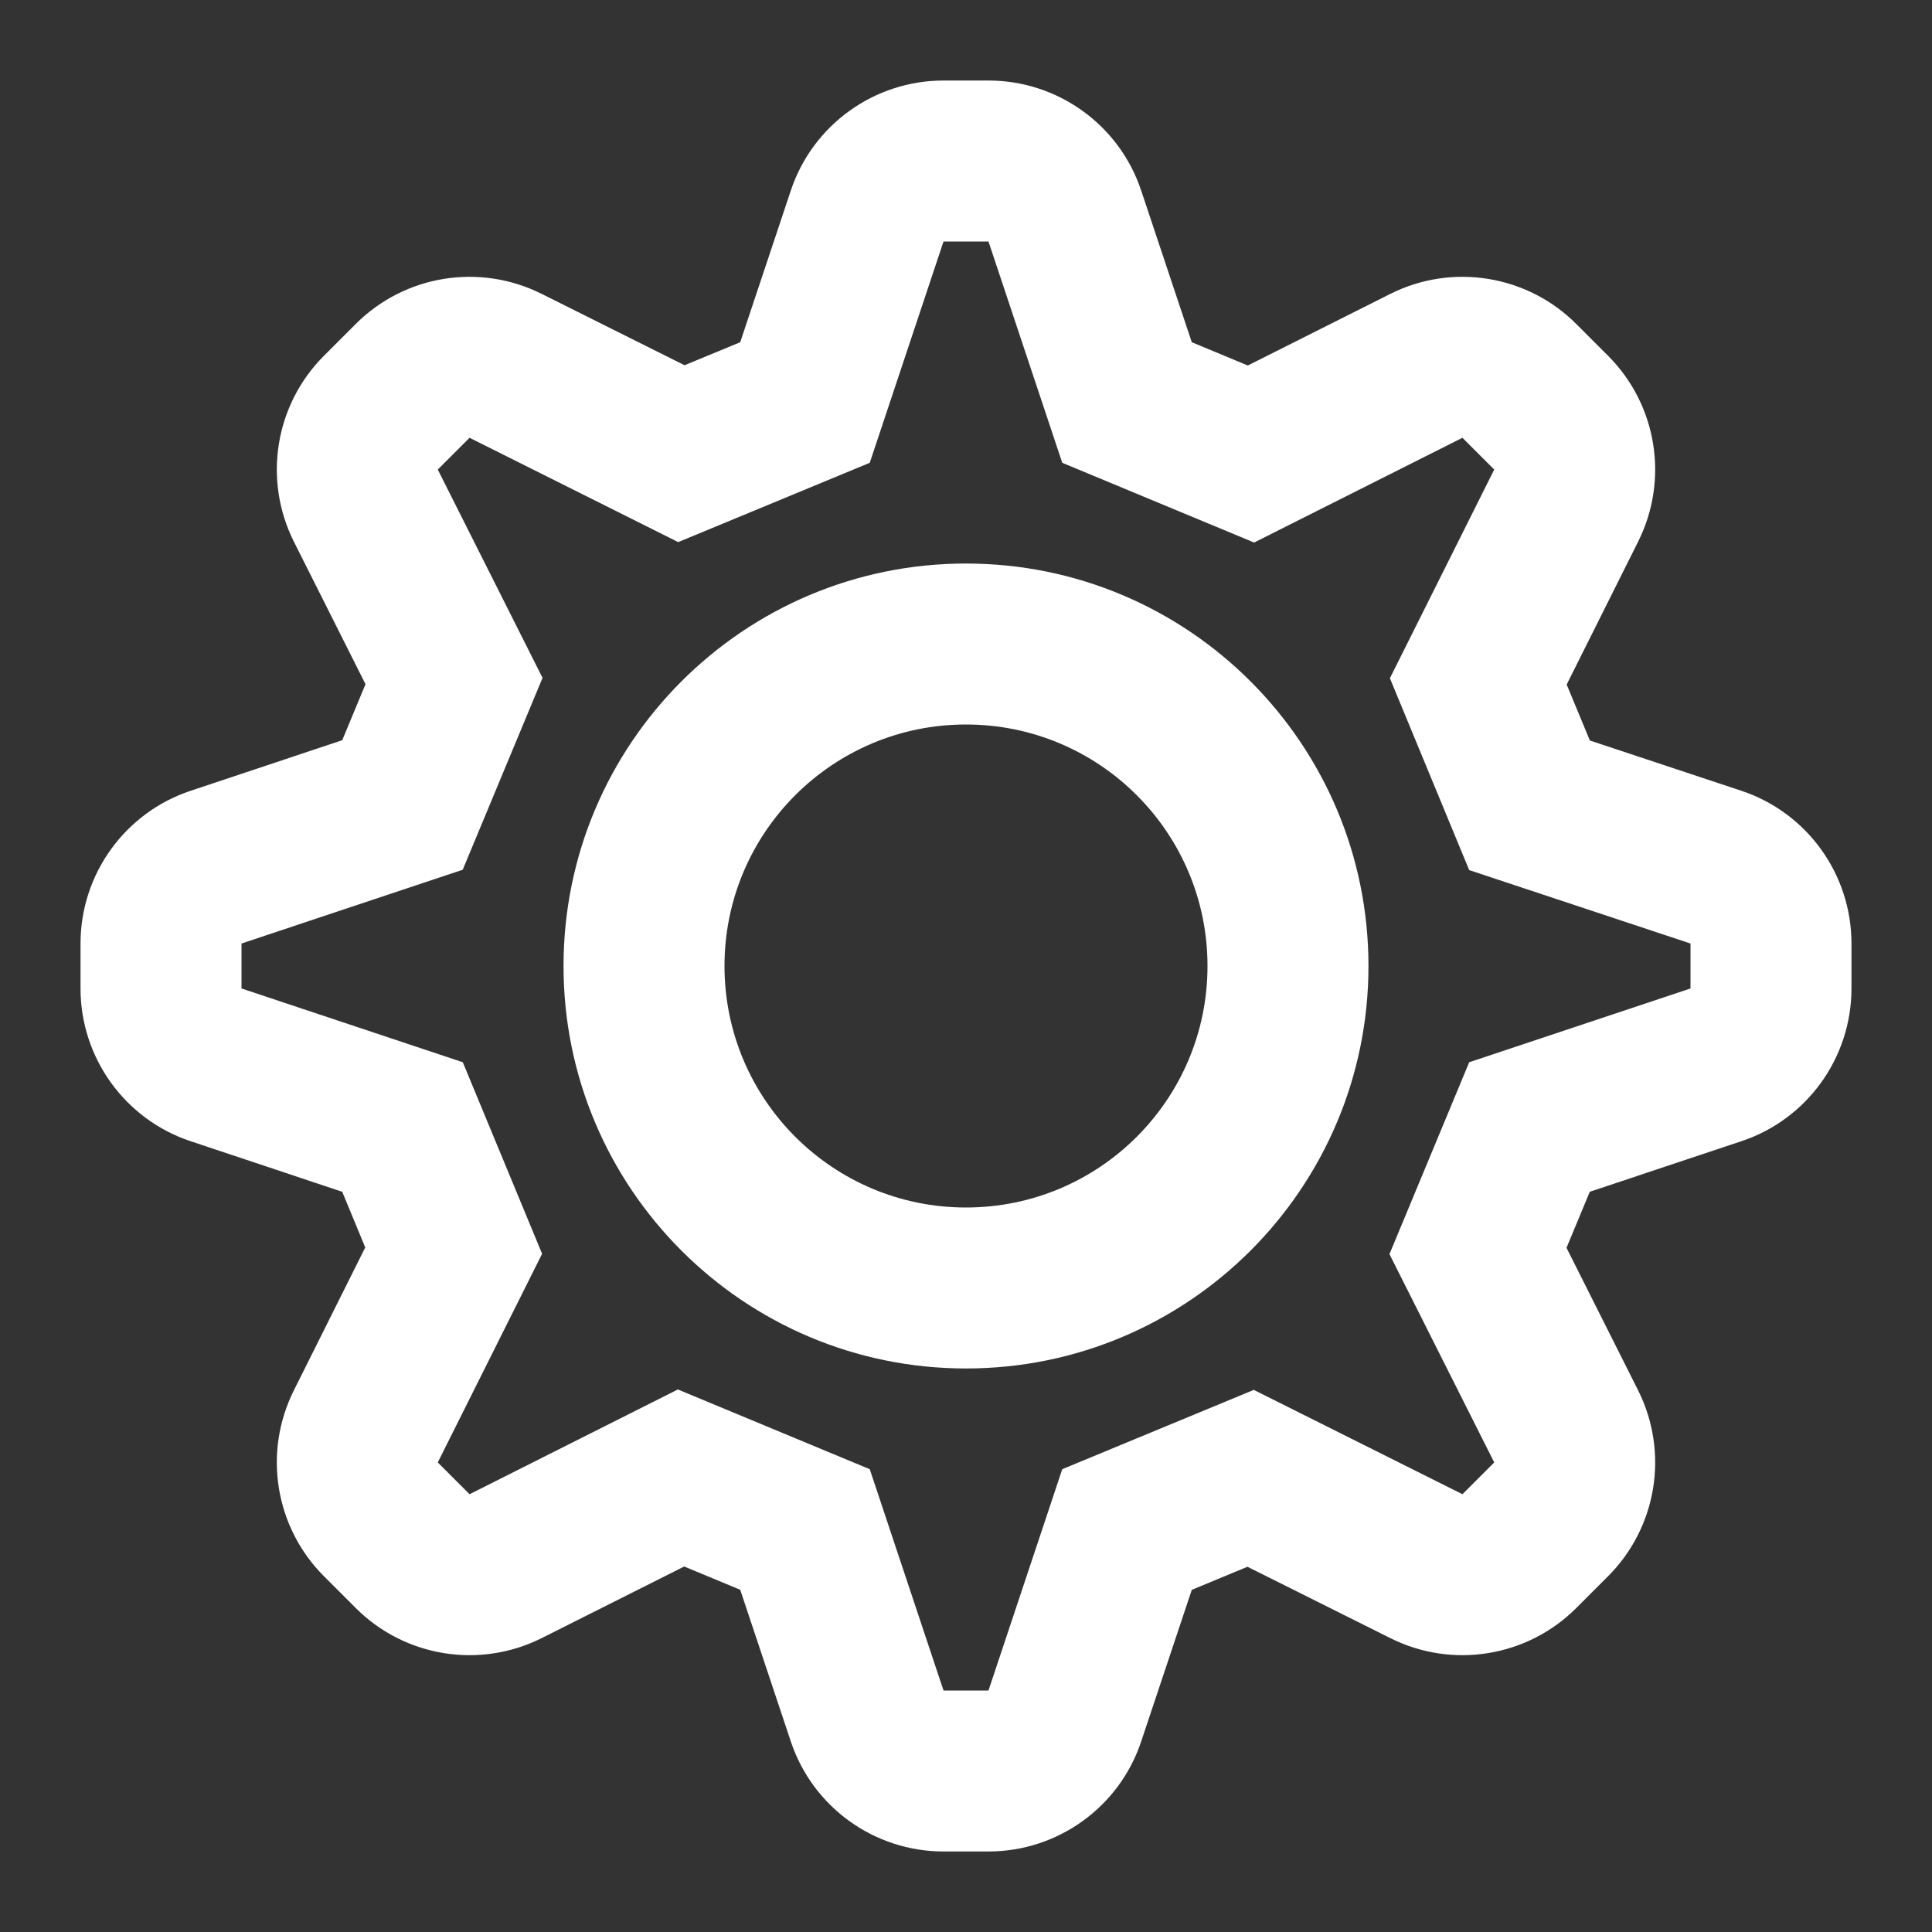 <svg width="22" height="22" viewBox="0 0 22 22" fill="none" xmlns="http://www.w3.org/2000/svg">
<rect x="0" y="0" width="22" height="22" fill="#333333" stroke="none"/>
<path fill-rule="evenodd" clip-rule="evenodd" d="M9.005 2.17L8.429 3.897L7.795 4.159L6.167 3.346C5.461 2.993 4.609 3.131 4.051 3.689L3.689 4.051C3.131 4.609 2.993 5.461 3.346 6.167L4.162 7.791L3.897 8.429L2.17 9.005C1.422 9.254 0.917 9.955 0.917 10.744V11.256C0.917 12.045 1.422 12.746 2.17 12.995L3.897 13.571L4.159 14.205L3.346 15.833C2.993 16.539 3.131 17.391 3.689 17.949L4.051 18.311C4.609 18.869 5.461 19.007 6.167 18.654L7.791 17.838L8.429 18.103L9.005 19.83C9.254 20.578 9.955 21.083 10.744 21.083H11.256C12.045 21.083 12.746 20.578 12.995 19.83L13.571 18.104L14.205 17.841L15.833 18.654C16.538 19.007 17.391 18.869 17.949 18.311L18.311 17.949C18.869 17.391 19.007 16.539 18.654 15.833L17.838 14.209L18.103 13.571L19.83 12.995C20.578 12.746 21.083 12.045 21.083 11.256V10.744C21.083 9.955 20.578 9.254 19.83 9.005L18.104 8.432L17.84 7.795L18.654 6.167C19.007 5.461 18.869 4.609 18.311 4.051L17.949 3.689C17.391 3.131 16.538 2.993 15.833 3.346L14.209 4.162L13.571 3.897L12.995 2.17C12.746 1.422 12.045 0.917 11.256 0.917H10.744C9.955 0.917 9.254 1.422 9.005 2.17ZM7.723 6.173L9.904 5.27L10.744 2.75H11.256L12.096 5.27L14.281 6.178L16.653 4.985L17.015 5.347L15.827 7.723L16.73 9.908L19.25 10.744V11.256L16.73 12.096L15.822 14.281L17.015 16.653L16.653 17.015L14.277 15.827L12.096 16.73L11.256 19.25H10.744L9.904 16.73L7.719 15.822L5.347 17.015L4.985 16.653L6.173 14.277L5.27 12.096L2.75 11.256V10.744L5.269 9.904L6.178 7.719L4.985 5.347L5.347 4.985L7.723 6.173ZM11 15.583C8.469 15.583 6.417 13.531 6.417 11C6.417 8.469 8.469 6.417 11 6.417C13.531 6.417 15.583 8.469 15.583 11C15.583 13.531 13.531 15.583 11 15.583ZM13.75 11C13.75 12.519 12.519 13.75 11 13.75C9.481 13.75 8.25 12.519 8.25 11C8.25 9.481 9.481 8.25 11 8.25C12.519 8.25 13.75 9.481 13.75 11Z" fill="white"/>
</svg>
